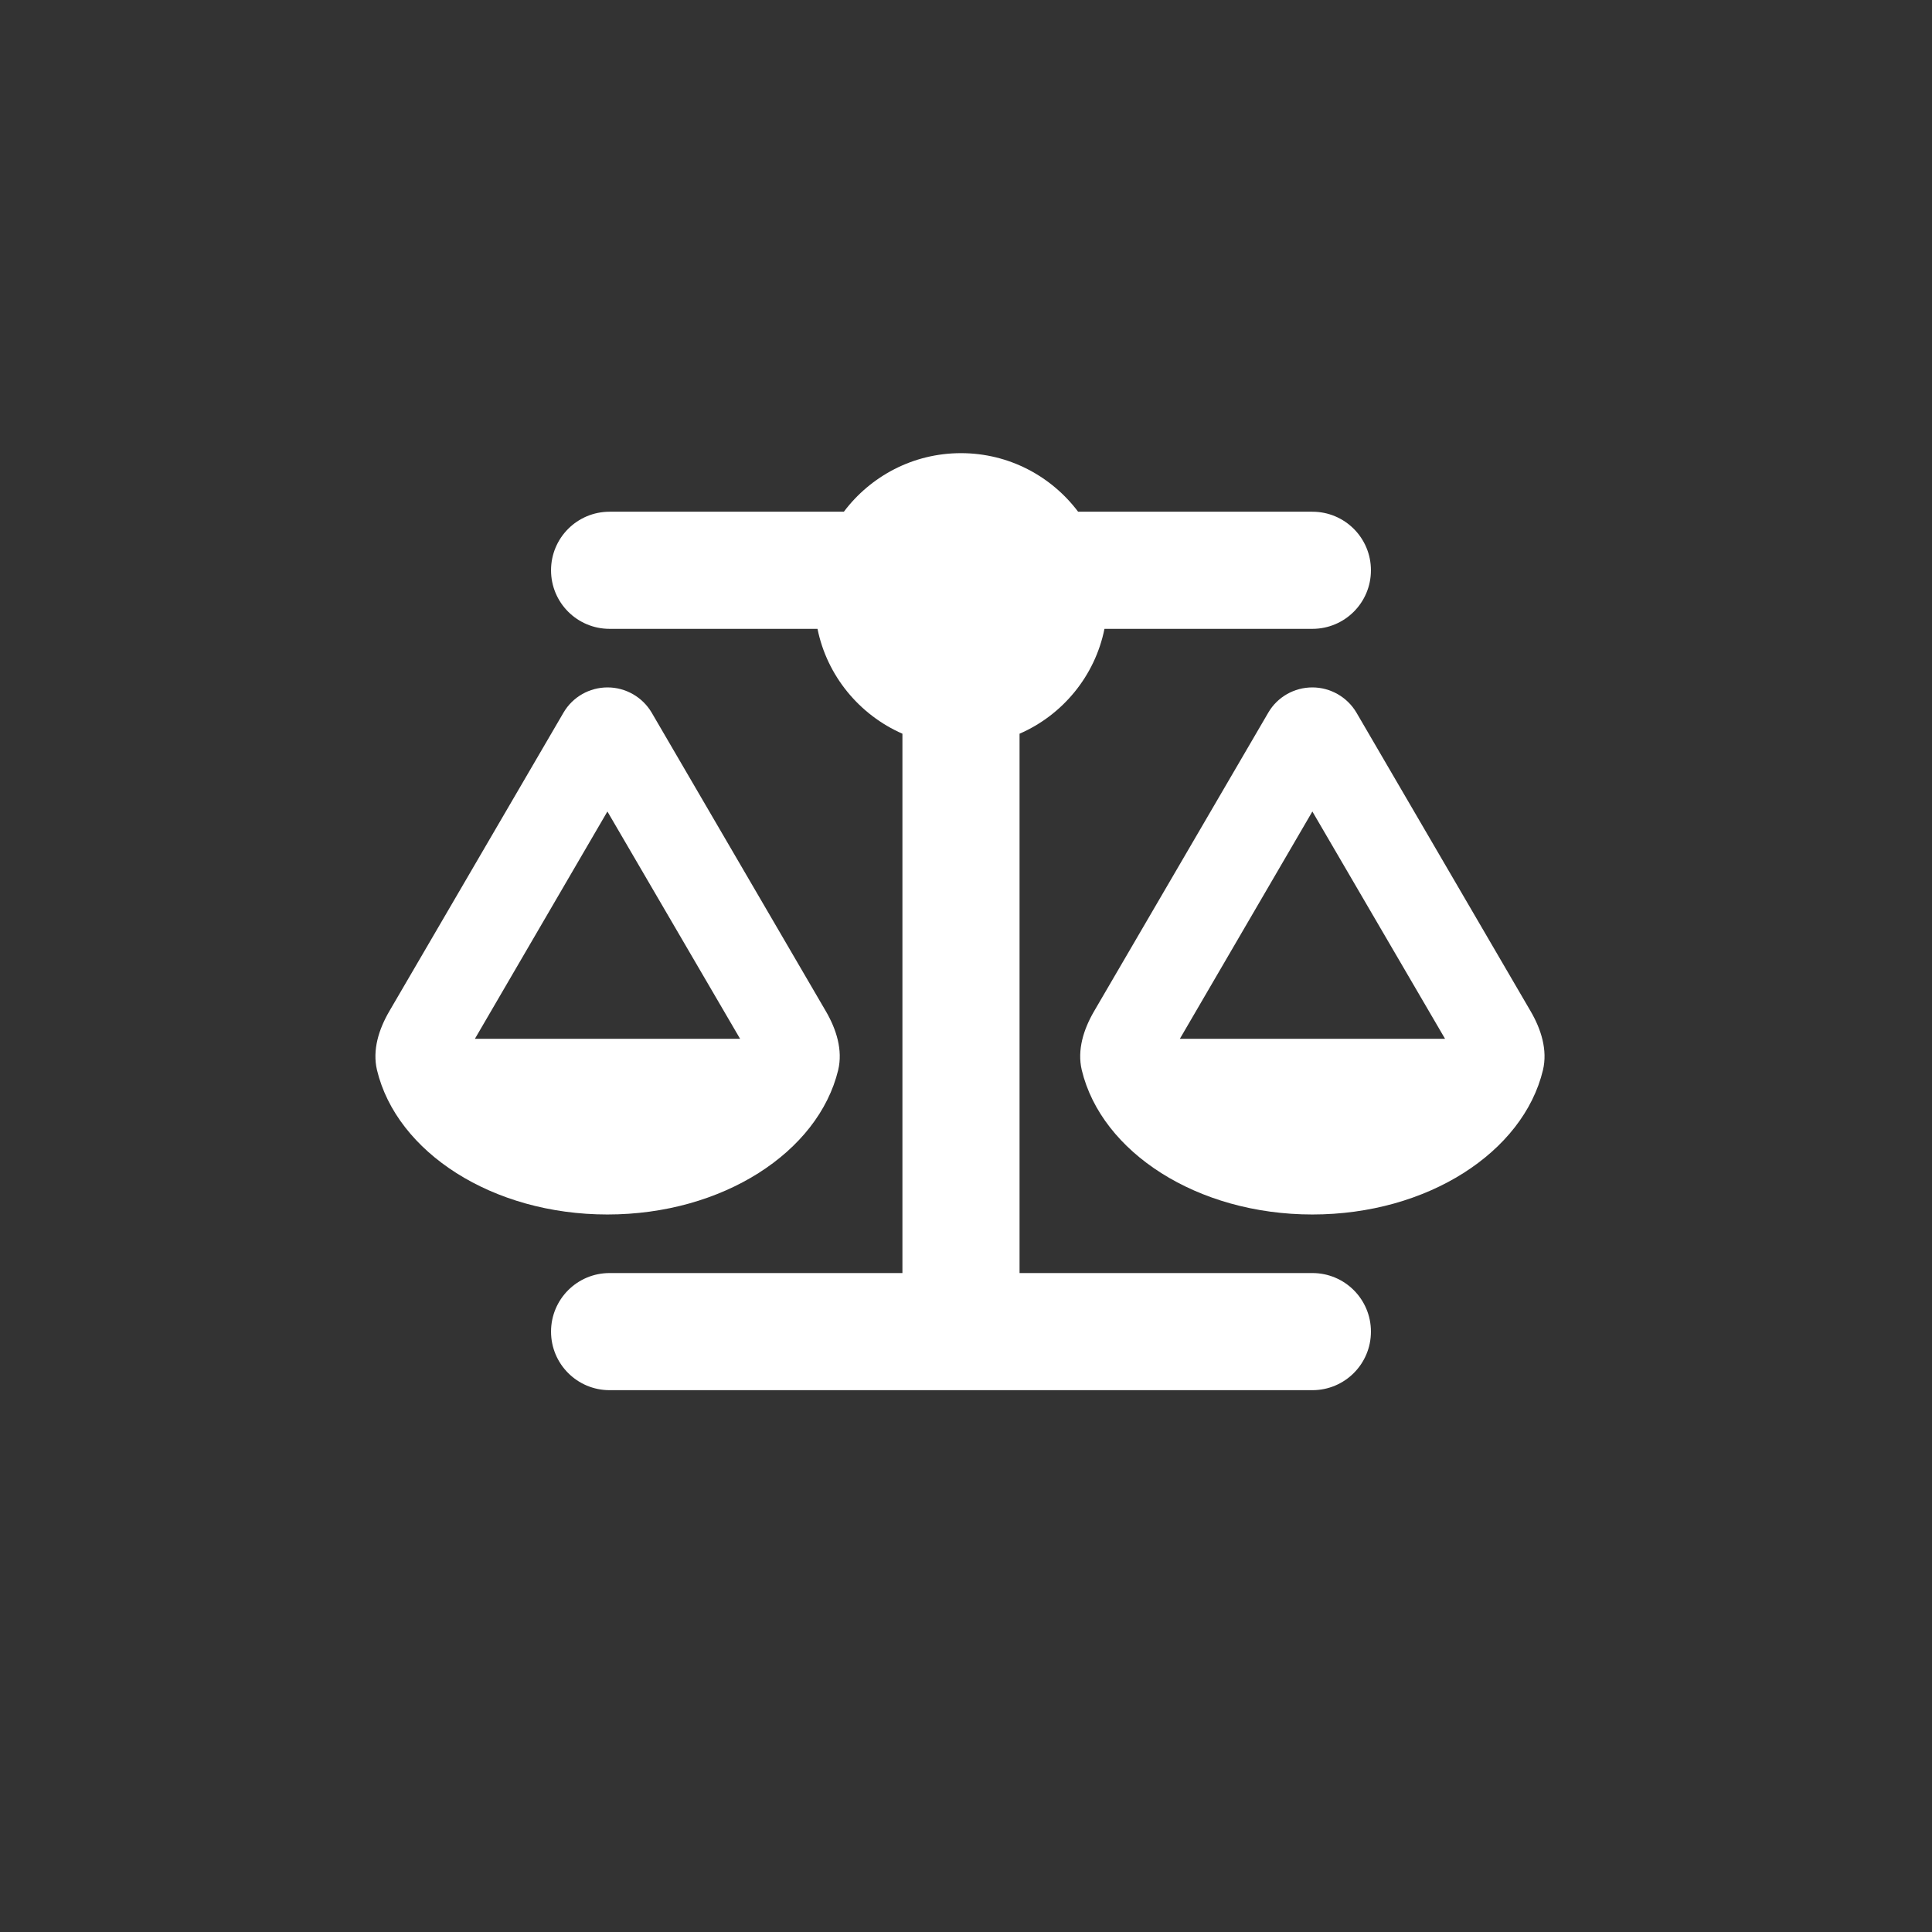 <?xml version="1.0" encoding="UTF-8" standalone="no"?>
<!DOCTYPE svg PUBLIC "-//W3C//DTD SVG 1.1//EN" "http://www.w3.org/Graphics/SVG/1.1/DTD/svg11.dtd">
<svg width="100%" height="100%" viewBox="0 0 512 512" version="1.1" xmlns="http://www.w3.org/2000/svg" xmlns:xlink="http://www.w3.org/1999/xlink" xml:space="preserve" xmlns:serif="http://www.serif.com/" style="fill-rule:evenodd;clip-rule:evenodd;stroke-linejoin:round;stroke-miterlimit:2;">
    <rect x="0" y="0" width="512" height="512" fill="#333333" stroke="none"/>
    <!--! Font Awesome Free 6.6.0 by @fontawesome - https://fontawesome.com License - https://fontawesome.com/license/free (Icons: CC BY 4.0, Fonts: SIL OFL 1.1, Code: MIT License) Copyright 2024 Fonticons, Inc. -->
    <g transform="matrix(0.485,0,0,0.485,99.471,120.091)">
        <path d="M384,32L512,32C529.7,32 544,46.3 544,64C544,81.7 529.7,96 512,96L398.4,96C393.2,121.8 375.5,143.1 352,153.3L352,448L512,448C529.7,448 544,462.3 544,480C544,497.7 529.7,512 512,512L128,512C110.3,512 96,497.7 96,480C96,462.3 110.3,448 128,448L288,448L288,153.3C264.5,143 246.8,121.7 241.6,96L128,96C110.3,96 96,81.7 96,64C96,46.3 110.3,32 128,32L256,32C270.6,12.6 293.8,0 320,0C346.2,0 369.4,12.6 384,32ZM439.6,320L584.5,320L512,195.8L439.6,320ZM512,416C449.1,416 396.8,382 386,337.1C383.4,326.1 387,314.8 392.7,305L487.9,141.8C492.9,133.2 502.1,128 512,128C521.9,128 531.1,133.3 536.1,141.8L631.3,305C637,314.8 640.6,326.1 638,337.1C627.2,382 574.9,416 512,416ZM126.8,195.8L54.4,320L199.3,320L126.8,195.8ZM0.9,337.1C-1.7,326.1 1.9,314.8 7.6,305L102.8,141.8C107.8,133.2 117,128 126.9,128C136.8,128 146,133.3 151,141.8L246.2,305C251.9,314.8 255.5,326.1 252.9,337.1C242,382 189.7,416 126.8,416C63.9,416 11.7,382 0.9,337.1Z" style="fill:white;fill-rule:nonzero;"/>
    </g>
</svg>
